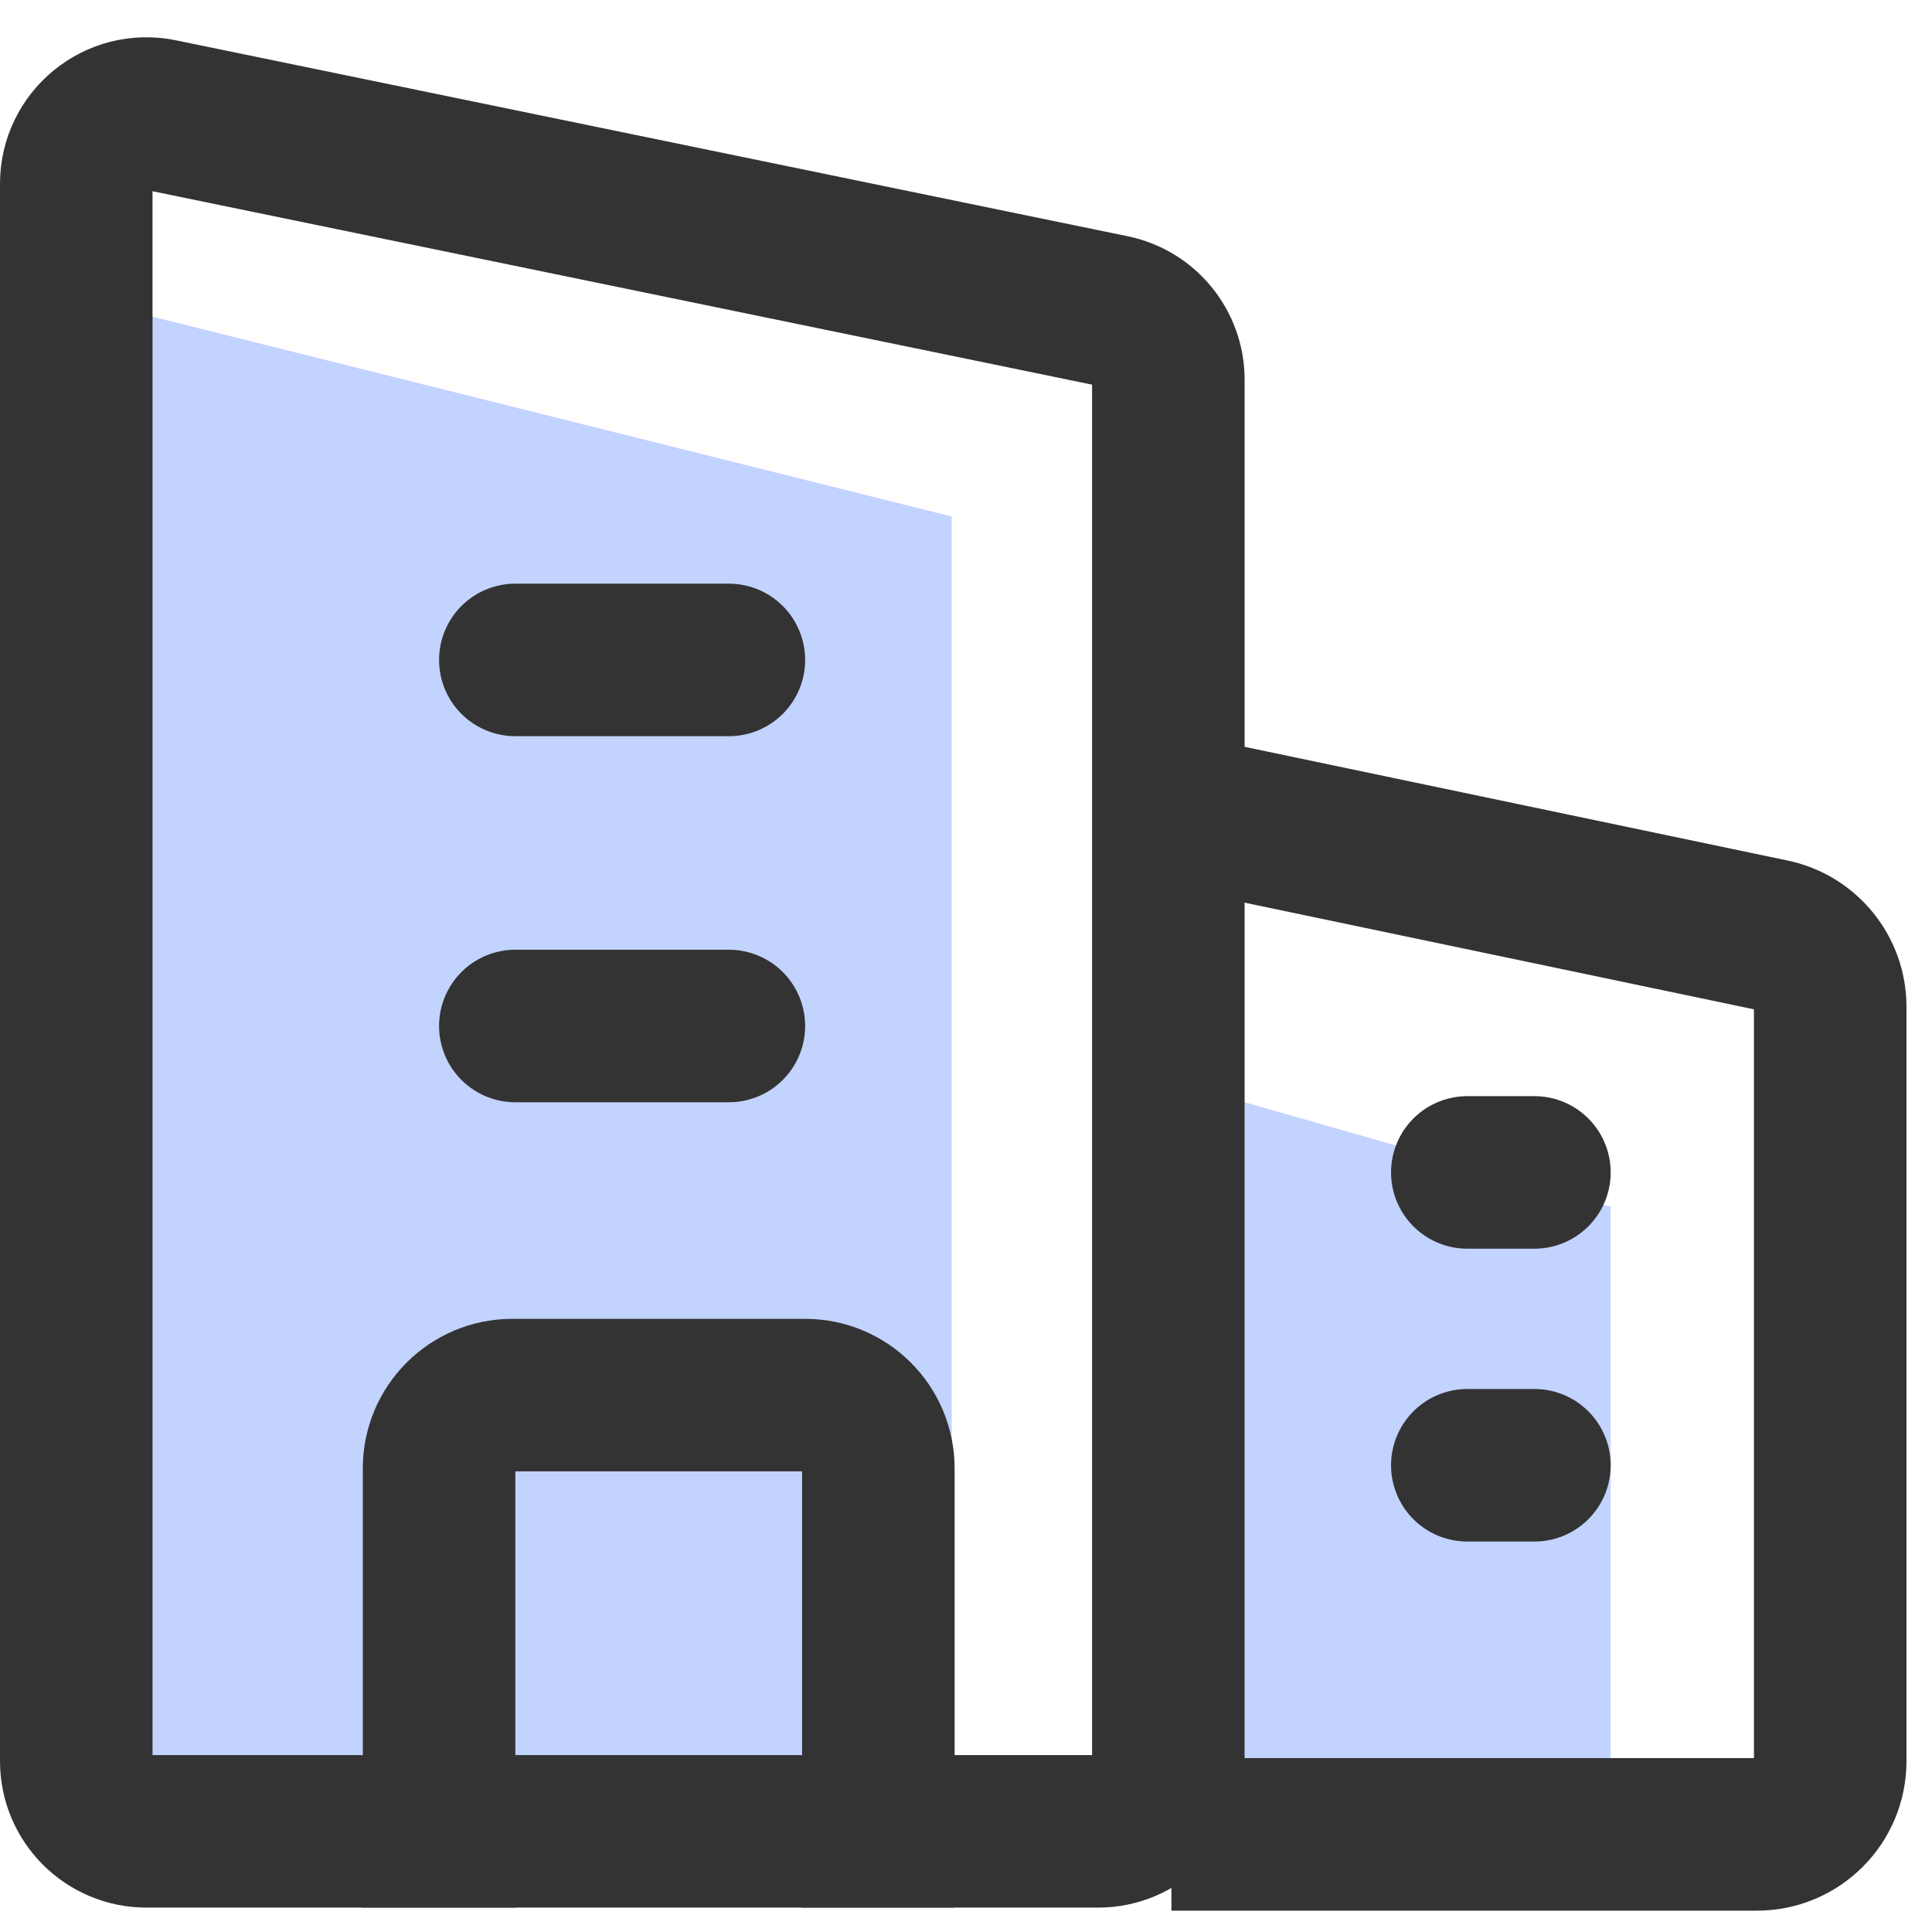 <svg width="19" height="19" viewBox="0 0 19 19" fill="none" xmlns="http://www.w3.org/2000/svg">
<path d="M0.721 2.92L9.36 5.08V18.04H0.721V2.92Z" fill="#C2D3FD"/>
<path d="M12.24 10.84L15.84 11.868V18.04H12.24V10.84Z" fill="#C2D3FD"/>
<path d="M0.75 1.807C0.75 1.37 1.151 1.043 1.579 1.131L10.939 3.058C11.259 3.124 11.49 3.406 11.49 3.734V17.32C11.49 17.701 11.181 18.01 10.8 18.01H1.44C1.059 18.01 0.75 17.701 0.75 17.32V1.807Z" stroke="#333333" stroke-width="1.5"/>
<path d="M11.52 7.96L17.427 9.197C17.76 9.267 17.999 9.561 17.999 9.901V17.32C17.999 17.717 17.677 18.04 17.279 18.04H11.52" stroke="#333333" stroke-width="1.5"/>
<path d="M8.638 18.76V14.44C8.638 14.042 8.316 13.72 7.918 13.72H5.038C4.641 13.72 4.318 14.042 4.318 14.44V18.76" stroke="#333333" stroke-width="1.5"/>
<line x1="5.068" y1="6.49" x2="7.168" y2="6.49" stroke="#333333" stroke-width="1.5" stroke-linecap="round"/>
<line x1="5.068" y1="10.09" x2="7.168" y2="10.09" stroke="#333333" stroke-width="1.5" stroke-linecap="round"/>
<line x1="14.43" y1="11.53" x2="15.09" y2="11.53" stroke="#333333" stroke-width="1.5" stroke-linecap="round"/>
<line x1="14.43" y1="14.41" x2="15.09" y2="14.41" stroke="#333333" stroke-width="1.5" stroke-linecap="round"/>
</svg>
